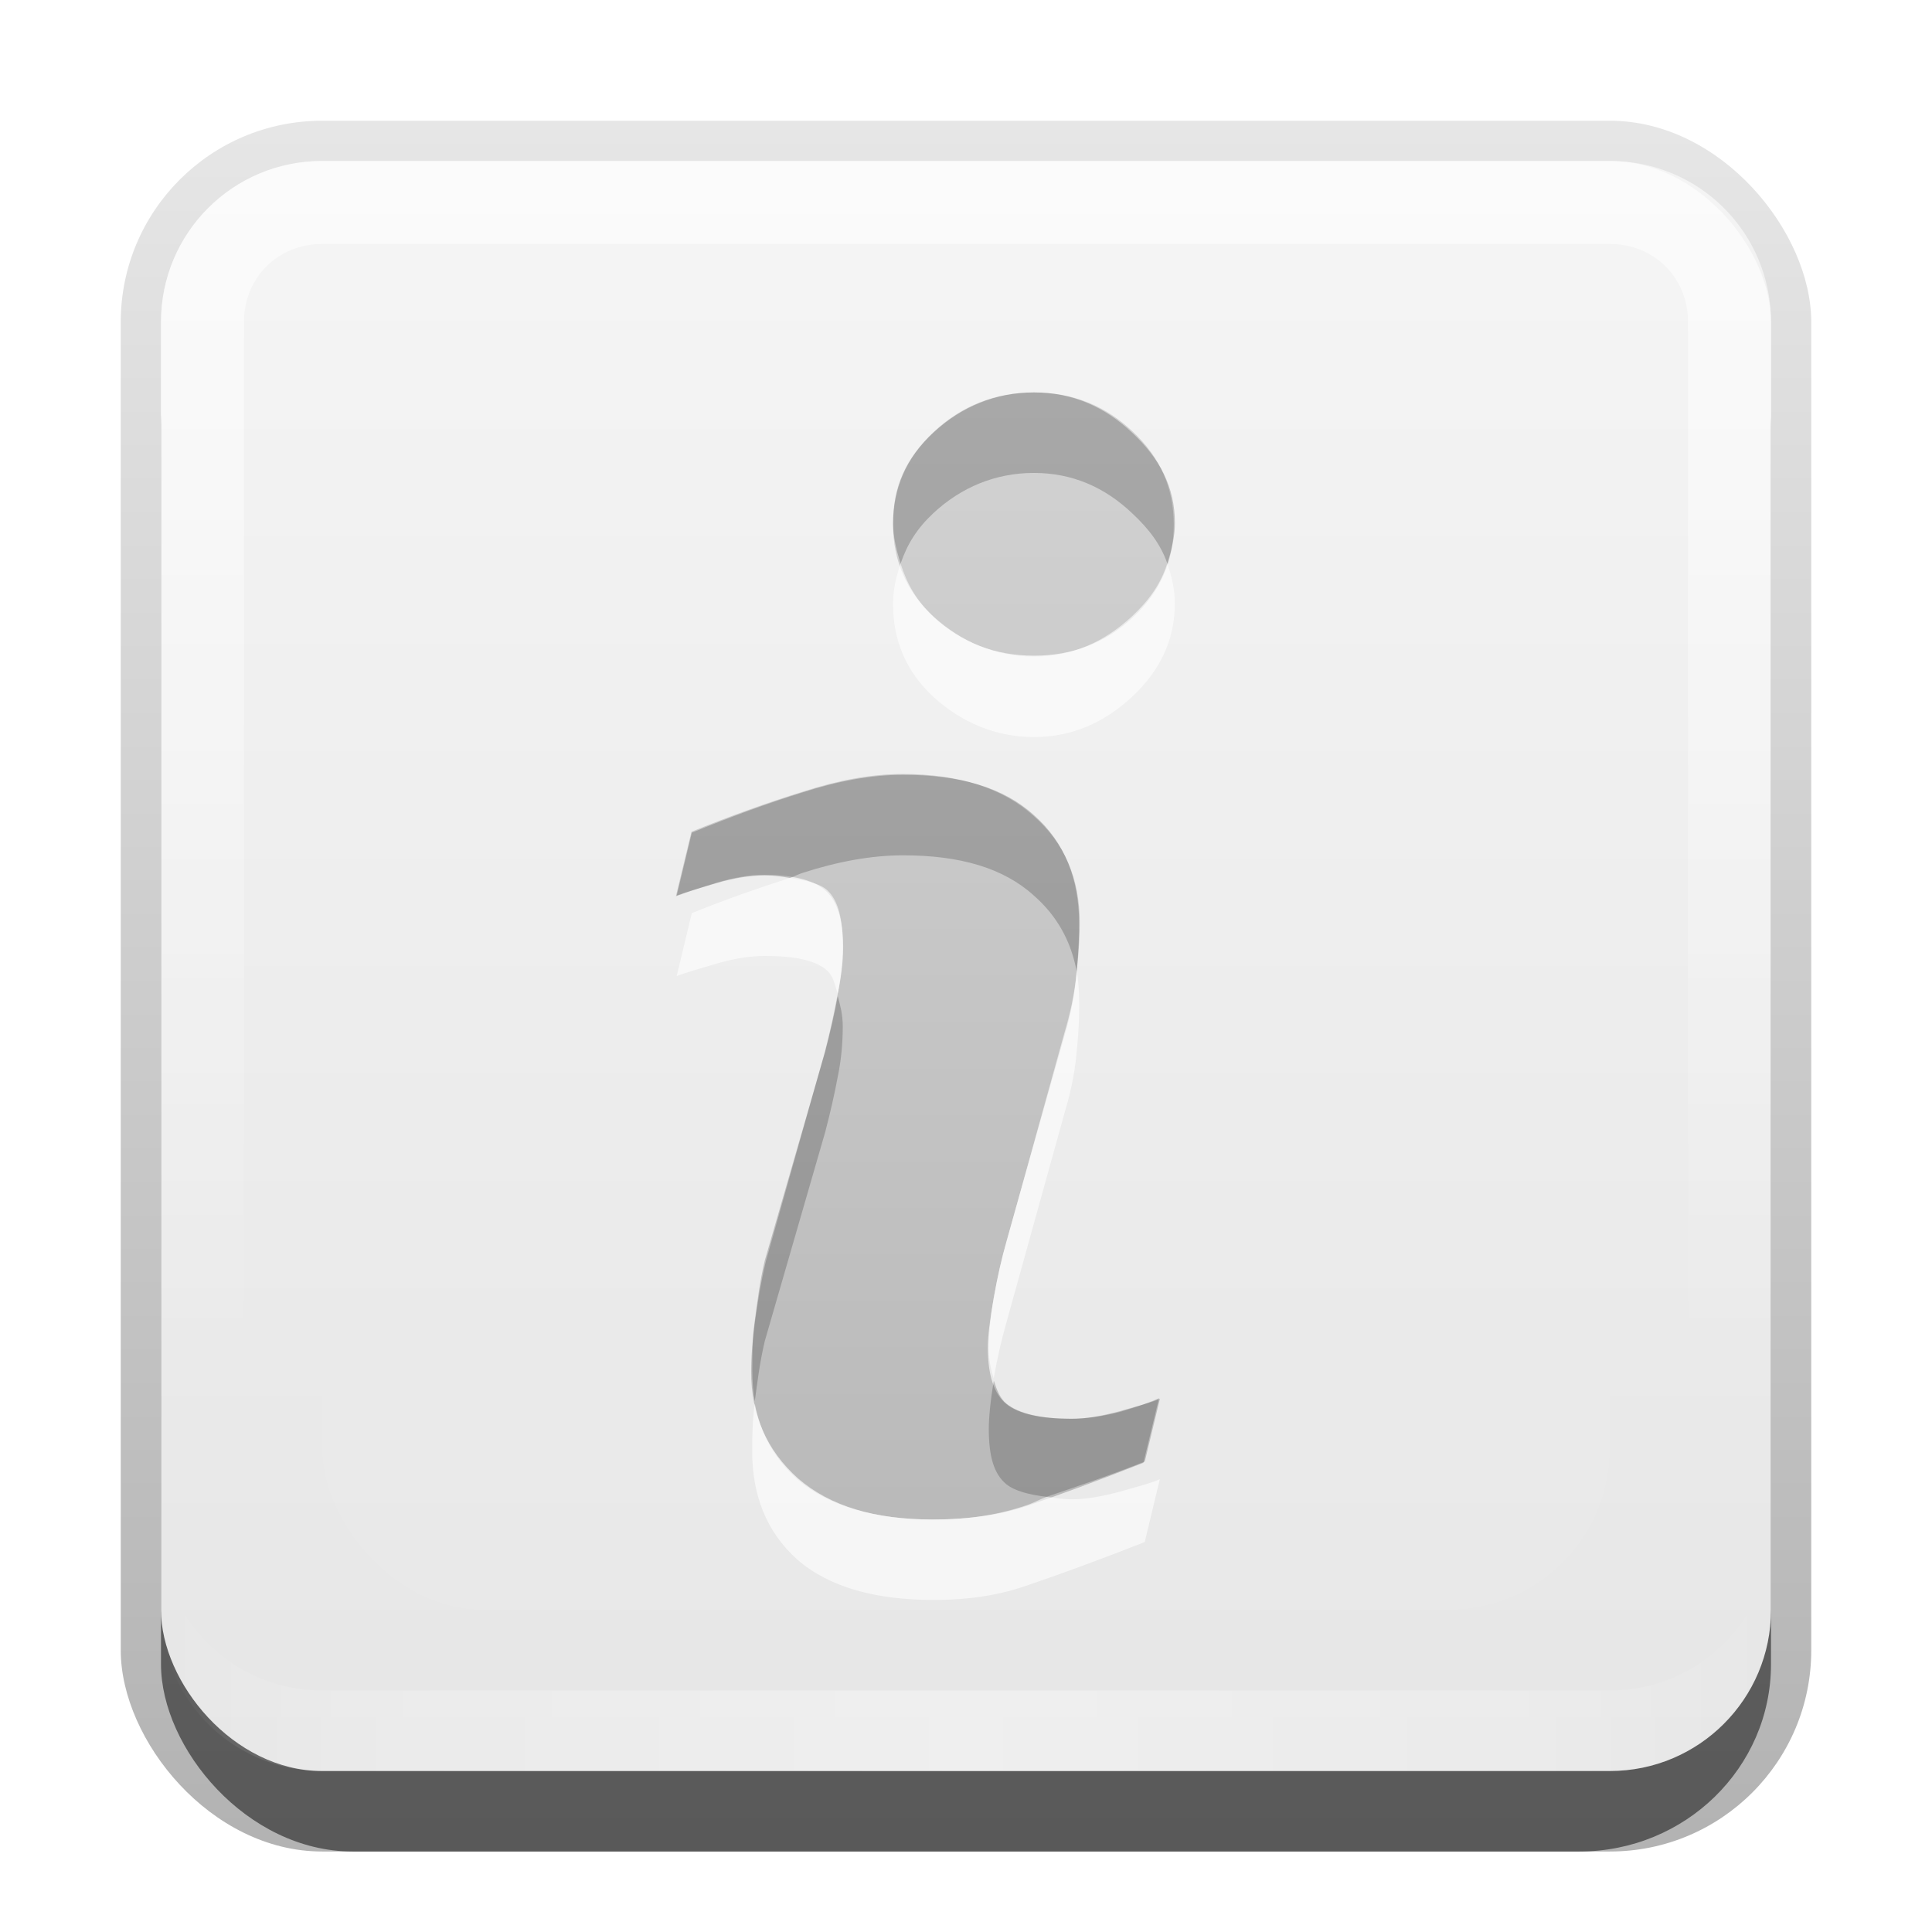 <?xml version="1.0" encoding="UTF-8"?>
<svg id="svg2" width="24" height="24" version="1.0" xmlns="http://www.w3.org/2000/svg" xmlns:cc="http://creativecommons.org/ns#" xmlns:dc="http://purl.org/dc/elements/1.1/" xmlns:rdf="http://www.w3.org/1999/02/22-rdf-syntax-ns#" xmlns:xlink="http://www.w3.org/1999/xlink">
 <defs id="defs4">
  <linearGradient id="linearGradient3335" x1="11.375" x2="11.375" y1="22" y2="-9.817" gradientUnits="userSpaceOnUse">
   <stop id="stop3330" offset="0"/>
   <stop id="stop3333" stop-opacity="0" offset="1"/>
  </linearGradient>
  <linearGradient id="linearGradient3181" x1="-3.061" x2="-3.061" y1="27.258" y2="7.254" gradientTransform="translate(12.119 -7.258)" gradientUnits="userSpaceOnUse">
   <stop id="stop3189" stop-color="#e6e6e6" offset="0"/>
   <stop id="stop3191" stop-color="#f5f5f5" offset="1"/>
  </linearGradient>
  <filter id="filter3194" x="-.18" y="-.18" width="1.36" height="1.36" color-interpolation-filters="sRGB">
   <feGaussianBlur id="feGaussianBlur3196" stdDeviation="1.2"/>
  </filter>
  <clipPath id="clipPath2849">
   <rect id="rect2851" x="1" y="1" width="20" height="20" rx="2" ry="2" fill="#fff" fill-rule="evenodd"/>
  </clipPath>
  <linearGradient id="linearGradient2950" x1="71.672" x2="71.672" y1="62.025" y2="26.414" gradientTransform="matrix(.389 0 0 .389 -16.628 -7.371)" gradientUnits="userSpaceOnUse">
   <stop id="stop3699" stop-color="#bababa" offset="0"/>
   <stop id="stop3701" stop-color="#d2d2d2" offset="1"/>
  </linearGradient>
  <linearGradient id="linearGradient3845" x1="11" x2="21" y1="19.5" y2="19.5" gradientTransform="translate(1,-1)" gradientUnits="userSpaceOnUse" spreadMethod="reflect">
   <stop id="stop3833" stop-color="#fff" offset="0"/>
   <stop id="stop3821" stop-color="#fff" stop-opacity=".498" offset=".75"/>
   <stop id="stop3835" stop-color="#fff" stop-opacity="0" offset="1"/>
  </linearGradient>
  <linearGradient id="linearGradient3859" x1="10" x2="10" y1="1" y2="16" gradientTransform="translate(1,-1)" gradientUnits="userSpaceOnUse">
   <stop id="stop3825" stop-color="#fff" offset="0"/>
   <stop id="stop3829" stop-color="#fff" stop-opacity="0" offset="1"/>
  </linearGradient>
 </defs>
 <g id="layer1" transform="translate(0,2)">
  <g id="g3337" transform="translate(1,-1)">
   <rect id="rect3371" x=".5" y=".5" width="21" height="21.5" rx="2.5" ry="2.5" fill="url(#linearGradient3335)" opacity=".3"/>
   <rect id="rect2553" x="1" y="2" width="20" height="20" rx="2.381" ry="2.326" opacity=".5"/>
  </g>
  <rect id="rect3173" x="2" width="20" height="20" rx="2" ry="2" fill="url(#linearGradient3181)" fill-rule="evenodd"/>
  <path id="rect3050" d="m4 0c-1.108 0-2 0.892-2 2v16c0 1.108 0.892 2 2 2h16c1.108 0 2-0.892 2-2v-16c0-1.108-0.892-2-2-2h-16zm0 1.031h16c0.55 0 0.969 0.419 0.969 0.969v16c0 0.55-0.419 0.969-0.969 0.969h-16c-0.55 0-0.969-0.419-0.969-0.969v-16c0-0.55 0.419-0.969 0.969-0.969z" fill="url(#linearGradient3859)" fill-rule="evenodd" opacity=".6"/>
  <path id="path3235" d="m4 20c-1.108 0-2-0.892-2-2v-1c0 1.108 0.892 2 2 2h16c1.108 0 2-0.892 2-2v1c0 1.108-0.892 2-2 2h-16z" fill="url(#linearGradient3845)" fill-rule="evenodd" opacity=".35"/>
 </g>
 <g id="layer2" transform="translate(0,2)">
  <rect id="rect2410" transform="translate(1,-1)" x="3" y="3" width="16" height="16" rx="2" ry="2" clip-path="url(#clipPath2849)" fill="#fff" filter="url(#filter3194)" opacity=".15"/>
 </g>
 <g id="layer3" transform="translate(0,2)">
  <path id="path3659" d="m12.844 2.875c-0.48 1.4e-5 -0.896 0.166-1.24 0.486-0.344 0.32-0.51 0.704-0.51 1.155-3e-6 0.45 0.167 0.835 0.51 1.155 0.344 0.314 0.76 0.474 1.24 0.474 0.48 1e-5 0.89-0.16 1.227-0.474 0.344-0.32 0.51-0.704 0.51-1.155-5e-6 -0.45-0.167-0.835-0.51-1.155-0.338-0.32-0.747-0.486-1.227-0.486zm-1.629 4.74c-0.391 9e-6 -0.801 0.077-1.24 0.219-0.439 0.136-0.905 0.303-1.385 0.498l-0.194 0.802c0.142-0.053 0.315-0.111 0.51-0.17 0.201-0.059 0.394-0.097 0.583-0.097 0.385 7e-6 0.641 0.076 0.778 0.207 0.136 0.13 0.207 0.361 0.207 0.693-2e-6 0.184-0.026 0.382-0.073 0.608-0.041 0.219-0.093 0.456-0.158 0.705l-0.729 2.588c-0.065 0.273-0.104 0.522-0.134 0.741-0.03 0.213-0.049 0.425-0.049 0.632-1e-6 0.533 0.192 0.975 0.583 1.325 0.397 0.344 0.954 0.51 1.665 0.51 0.462 0 0.866-0.058 1.215-0.182 0.35-0.119 0.823-0.291 1.41-0.523l0.194-0.802c-0.101 0.047-0.261 0.105-0.486 0.17-0.225 0.059-0.43 0.085-0.608 0.085-0.379 0-0.648-0.058-0.802-0.182-0.154-0.124-0.231-0.361-0.231-0.705-4e-6 -0.136 0.025-0.341 0.073-0.608 0.047-0.267 0.099-0.497 0.158-0.705l0.729-2.588c0.071-0.237 0.122-0.493 0.146-0.778 0.03-0.284 0.036-0.483 0.036-0.595-6e-6 -0.545-0.186-0.987-0.571-1.325-0.379-0.344-0.923-0.523-1.629-0.523z" fill="url(#linearGradient2950)"/>
  <path id="path2887" d="m12.844 2.875c-0.48 1.4e-5 -0.906 0.18-1.25 0.5-0.344 0.32-0.5 0.675-0.5 1.125-1e-6 0.17 0.045 0.348 0.094 0.5 0.081-0.238 0.201-0.433 0.406-0.625 0.344-0.32 0.77-0.5 1.25-0.5 0.48 1.4e-5 0.881 0.18 1.219 0.5 0.206 0.192 0.356 0.387 0.438 0.625 0.048-0.152 0.094-0.33 0.094-0.5-5e-6 -0.45-0.188-0.805-0.531-1.125-0.338-0.32-0.739-0.5-1.219-0.5zm-1.625 4.75c-0.391 9e-6 -0.811 0.077-1.25 0.219-0.439 0.136-0.895 0.304-1.375 0.5l-0.188 0.781c0.142-0.053 0.304-0.097 0.5-0.156 0.201-0.059 0.404-0.094 0.594-0.094 0.129 2e-6 0.212 0.015 0.312 0.031 0.051-0.016 0.106-0.047 0.156-0.062 0.439-0.142 0.859-0.219 1.25-0.219 0.705 9e-6 1.246 0.156 1.625 0.5 0.289 0.253 0.461 0.567 0.531 0.938 0.03-0.284 0.031-0.481 0.031-0.594-6e-6 -0.545-0.177-1.006-0.562-1.344-0.379-0.344-0.92-0.5-1.625-0.5zm-0.812 2.75c-0.041 0.219-0.091 0.439-0.156 0.688l-0.75 2.594c-0.065 0.273-0.095 0.531-0.125 0.75-0.03 0.213-0.031 0.418-0.031 0.625-2e-7 0.123 0.011 0.262 0.031 0.375 0.03-0.219 0.06-0.477 0.125-0.75l0.75-2.594c0.065-0.249 0.115-0.468 0.156-0.688 0.047-0.225 0.062-0.441 0.062-0.625-1e-6 -0.153-0.033-0.265-0.062-0.375zm1.938 4.781c-0.043 0.248-0.062 0.464-0.062 0.594-4e-6 0.344 0.065 0.563 0.219 0.688 0.106 0.085 0.287 0.131 0.5 0.156 0.328-0.114 0.723-0.242 1.219-0.438l0.188-0.781c-0.101 0.047-0.275 0.091-0.5 0.156-0.225 0.059-0.416 0.094-0.594 0.094-0.379 0-0.658-0.063-0.812-0.188-0.077-0.062-0.118-0.164-0.156-0.281z" opacity=".2"/>
  <path id="path3668" d="m11.188 5c-0.054 0.16-0.094 0.319-0.094 0.5-3e-6 0.45 0.156 0.836 0.5 1.156 0.344 0.314 0.77 0.5 1.25 0.5 0.48 1e-5 0.881-0.186 1.219-0.5 0.344-0.32 0.531-0.706 0.531-1.156-2e-6 -0.181-0.039-0.34-0.094-0.5-0.079 0.249-0.224 0.457-0.438 0.656-0.338 0.314-0.739 0.5-1.219 0.5-0.48 1e-5 -0.906-0.186-1.25-0.5-0.214-0.199-0.327-0.407-0.406-0.656zm-1.375 3.906c-0.394 0.127-0.794 0.264-1.219 0.438l-0.188 0.781c0.142-0.053 0.304-0.097 0.5-0.156 0.201-0.059 0.404-0.094 0.594-0.094 0.385 7e-6 0.645 0.057 0.781 0.188 0.068 0.065 0.09 0.166 0.125 0.281 0.043-0.212 0.062-0.419 0.062-0.594-2e-6 -0.332-0.051-0.557-0.188-0.688-0.091-0.087-0.269-0.124-0.469-0.156zm3.562 1.156c-0.024 0.284-0.085 0.544-0.156 0.781l-0.719 2.594c-0.059 0.207-0.109 0.421-0.156 0.688-0.047 0.267-0.062 0.489-0.062 0.625-2e-6 0.159 0.03 0.262 0.062 0.375 0.047-0.267 0.097-0.48 0.156-0.688l0.719-2.594c0.071-0.237 0.133-0.497 0.156-0.781 0.03-0.284 0.031-0.481 0.031-0.594-1e-6 -0.136-0.008-0.283-0.031-0.406zm-4 5.375c-0.027 0.202-0.031 0.397-0.031 0.594-1e-6 0.533 0.171 0.994 0.562 1.344 0.397 0.344 0.976 0.5 1.688 0.5 0.462 0 0.838-0.063 1.188-0.188 0.35-0.119 0.851-0.3 1.438-0.531l0.188-0.781c-0.101 0.047-0.275 0.091-0.5 0.156-0.225 0.059-0.416 0.094-0.594 0.094-0.119 0-0.216-0.02-0.312-0.031-0.06 0.021-0.165 0.075-0.219 0.094-0.35 0.124-0.725 0.188-1.188 0.188-0.711 0-1.29-0.156-1.688-0.5-0.293-0.262-0.459-0.572-0.531-0.938z" fill="#fff" opacity=".6"/>
 </g>
</svg>
